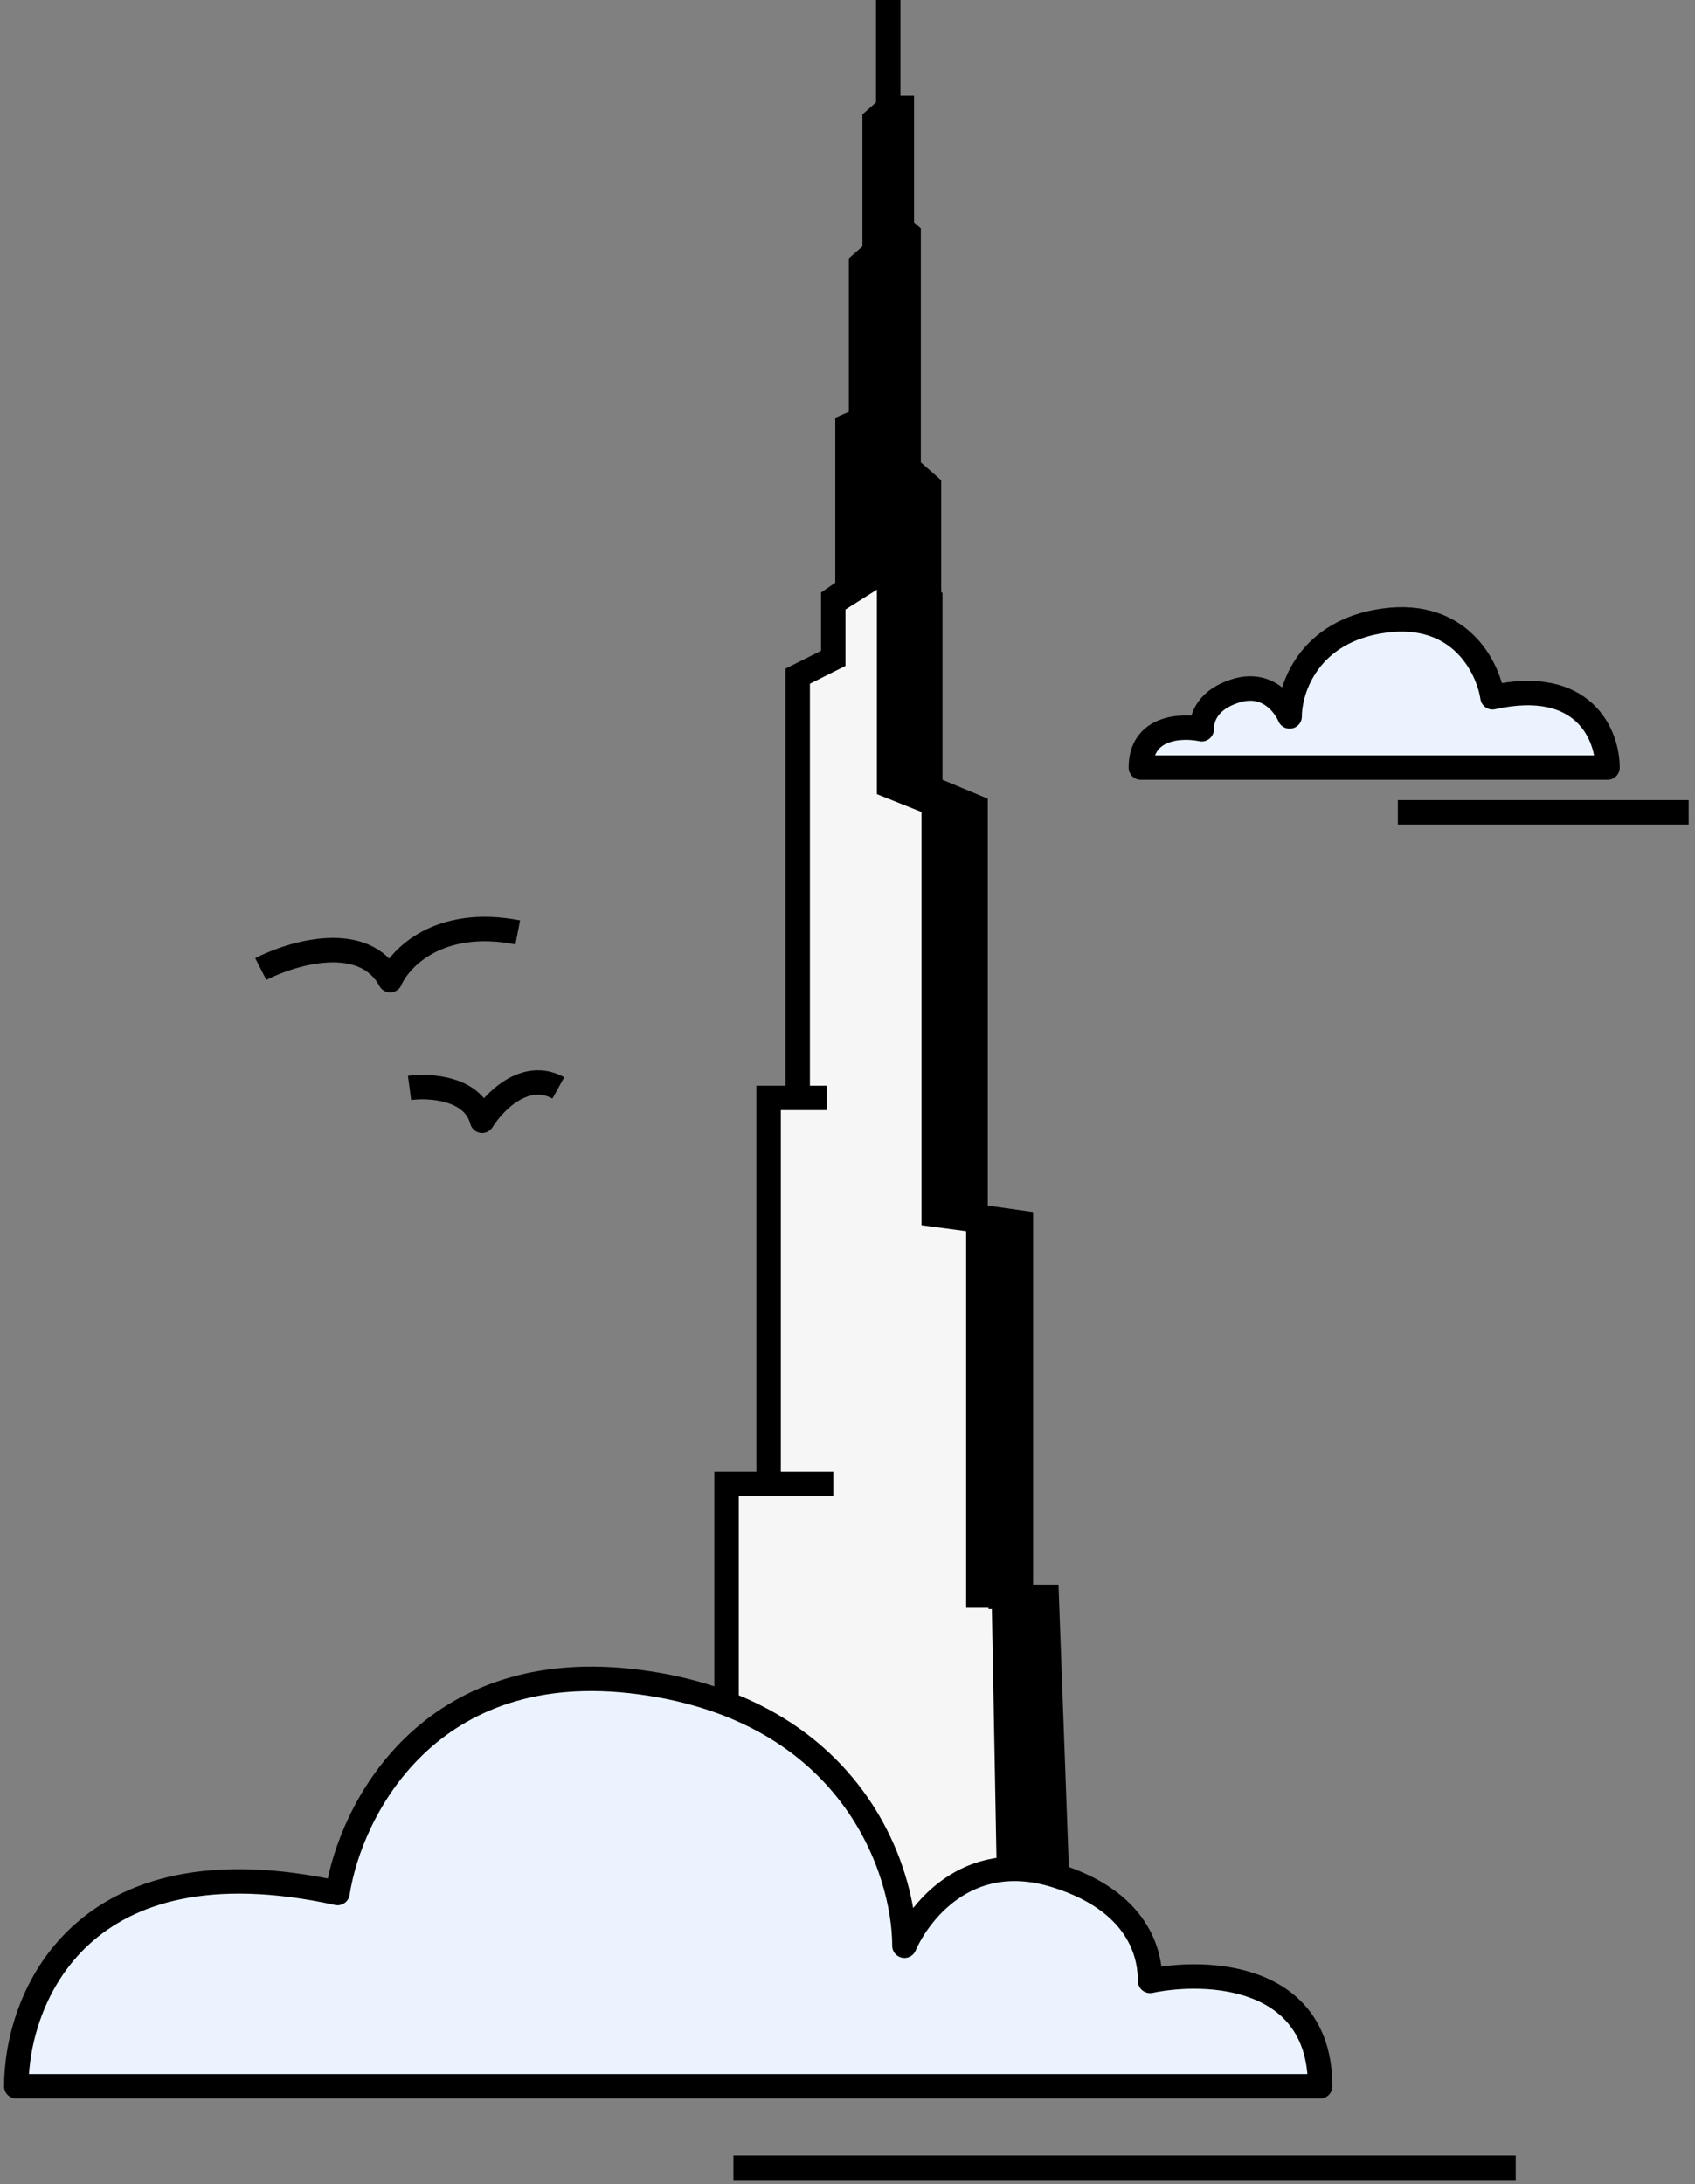 <svg width="104" height="134" viewBox="0 0 104 134" fill="none" xmlns="http://www.w3.org/2000/svg">
<rect x="0" y="0" width="104" height="134" fill="#808080" stroke="none"/>
<path d="M84.938 38.074C89.585 37.447 91.3 40.95 91.577 42.78C97.22 41.525 98.631 45.133 98.631 47.093L70 47.093C70 44.584 72.49 44.479 73.734 44.74C73.734 44.348 73.817 43.015 75.809 42.388C77.801 41.76 78.852 43.303 79.129 43.956C79.129 42.257 80.291 38.702 84.938 38.074Z" fill="#EBF3FF" stroke="black" stroke-width="1.5" stroke-linejoin="round"/>
<path d="M85.768 49.838H103.61" stroke="black" stroke-width="1.5" stroke-linejoin="round"/>
<path d="M42 114.006V126.099H67V119.472L65 119.19L64.222 97.971H62.635V75.012L59.857 74.62V49.502L57.079 48.343V36.747L54.302 34.56L51.127 36.747V40.391L48.944 41.485V67.359H47.159V91.047H44.579V114.006H42Z" fill="#F6F6F6"/>
<path d="M47.159 114.006H44.579M44.579 114.006H42V126.099H67V119.472L61.841 118.743M44.579 114.006V91.047H47.159M51.127 91.047H47.159M47.159 91.047V67.359H48.944M50.73 67.359H48.944M48.944 67.359V41.485L51.127 40.391V36.747L54.302 34.56L57.079 36.747V48.409M55.492 47.68L59.857 49.502V74.647M57.476 74.283L62.635 75.012V97.971M60.651 97.971H64.222L65 119.19" stroke="black" stroke-width="1.5"/>
<path d="M52 26.125V36.429L54.917 34.589L57 36.061V29.805L55.75 28.701V14.351L55.333 13.983V6.623H54.5L53.667 7.359V15.454L52.833 16.191V25.758L52 26.125Z" fill="black"/>
<path d="M54.5 6.623L53.667 7.359V15.454L52.833 16.191V25.758L52 26.125V36.429L54.917 34.589L57 36.061V29.805L55.75 28.701V14.351L55.333 13.983V6.623H54.5ZM54.5 6.623V0" stroke="black" stroke-width="1.5"/>
<path fill-rule="evenodd" clip-rule="evenodd" d="M64.331 127.5H66.677V119.811L64.331 119.445V127.5ZM64.331 119.445L63.94 98.259H62.375V75.247L60.029 74.934V97.894H61.593L61.984 119.08L64.331 119.445ZM59.638 74.829L57.292 74.516V49.312L54.554 48.216V35.982L56.901 36.893V48.582L59.638 49.677V74.829Z" fill="black"/>
<path d="M64.331 127.5H63.581V128.25H64.331V127.5ZM66.677 127.5V128.25H67.427V127.5H66.677ZM66.677 119.811H67.427V119.168L66.792 119.07L66.677 119.811ZM64.331 119.445L64.446 118.704L63.581 118.57V119.445H64.331ZM64.331 119.445L64.215 120.186L65.097 120.324L65.081 119.431L64.331 119.445ZM63.94 98.259L64.689 98.245L64.676 97.509H63.94V98.259ZM62.375 98.259H61.625V99.009H62.375V98.259ZM62.375 75.247H63.125V74.59L62.474 74.503L62.375 75.247ZM60.029 74.934L60.128 74.19L59.279 74.077V74.934H60.029ZM60.029 97.894H59.279V98.644H60.029V97.894ZM61.593 97.894L62.343 97.88L62.33 97.144H61.593V97.894ZM61.984 119.08L61.235 119.094L61.246 119.724L61.869 119.821L61.984 119.08ZM59.638 74.829L59.539 75.573L60.388 75.686V74.829H59.638ZM57.292 74.516H56.542V75.173L57.193 75.26L57.292 74.516ZM57.292 49.312H58.042V48.804L57.57 48.616L57.292 49.312ZM54.554 48.216H53.804V48.724L54.276 48.913L54.554 48.216ZM54.554 35.982L54.826 35.283L53.804 34.887V35.982H54.554ZM56.901 36.893H57.651V36.379L57.172 36.194L56.901 36.893ZM56.901 48.582H56.151V49.089L56.622 49.278L56.901 48.582ZM59.638 49.677H60.388V49.17L59.917 48.981L59.638 49.677ZM64.331 128.25H66.677V126.75H64.331V128.25ZM67.427 127.5V119.811H65.927V127.5H67.427ZM66.792 119.07L64.446 118.704L64.215 120.186L66.562 120.552L66.792 119.07ZM65.081 127.5V119.445H63.581V127.5H65.081ZM65.081 119.431L64.689 98.245L63.19 98.273L63.581 119.459L65.081 119.431ZM63.94 97.509H62.375V99.009H63.94V97.509ZM63.125 98.259V75.247H61.625V98.259H63.125ZM62.474 74.503L60.128 74.19L59.93 75.677L62.276 75.99L62.474 74.503ZM60.779 97.894V74.934H59.279V97.894H60.779ZM61.593 97.144H60.029V98.644H61.593V97.144ZM62.734 119.066L62.343 97.88L60.843 97.908L61.235 119.094L62.734 119.066ZM64.446 118.704L62.1 118.339L61.869 119.821L64.215 120.186L64.446 118.704ZM59.737 74.086L57.391 73.773L57.193 75.26L59.539 75.573L59.737 74.086ZM58.042 74.516V49.312H56.542V74.516H58.042ZM57.57 48.616L54.833 47.52L54.276 48.913L57.013 50.008L57.57 48.616ZM55.304 48.216V35.982H53.804V48.216H55.304ZM57.172 36.194L54.826 35.283L54.283 36.682L56.629 37.592L57.172 36.194ZM57.651 48.582V36.893H56.151V48.582H57.651ZM59.917 48.981L57.179 47.885L56.622 49.278L59.359 50.374L59.917 48.981ZM60.388 74.829V49.677H58.888V74.829H60.388ZM44.582 114.716H44.778V113.216H44.582V114.716Z" fill="black"/>
<path d="M39.261 103.204C26.275 101.479 21.483 111.11 20.71 116.141C4.942 112.691 1 122.61 1 128L81 128C81 121.1 74.043 120.813 70.565 121.532C70.565 120.453 70.333 116.788 64.768 115.063C59.203 113.338 56.266 117.579 55.493 119.375C55.493 114.704 52.246 104.929 39.261 103.204Z" fill="#EBF3FF" stroke="black" stroke-width="1.5" stroke-linejoin="round"/>
<path d="M45 133H93" stroke="black" stroke-width="1.5" stroke-linejoin="round"/>
<path d="M16 59.453C17.976 58.443 22.329 57.166 23.94 60.137C24.536 58.769 26.937 56.267 31.768 57.205" stroke="black" stroke-width="1.5" stroke-linejoin="round"/>
<path d="M25.129 66.746C26.391 66.577 29.048 66.746 29.582 68.764C30.287 67.62 32.209 65.615 34.258 66.746" stroke="black" stroke-width="1.5" stroke-linejoin="round"/>
</svg>
